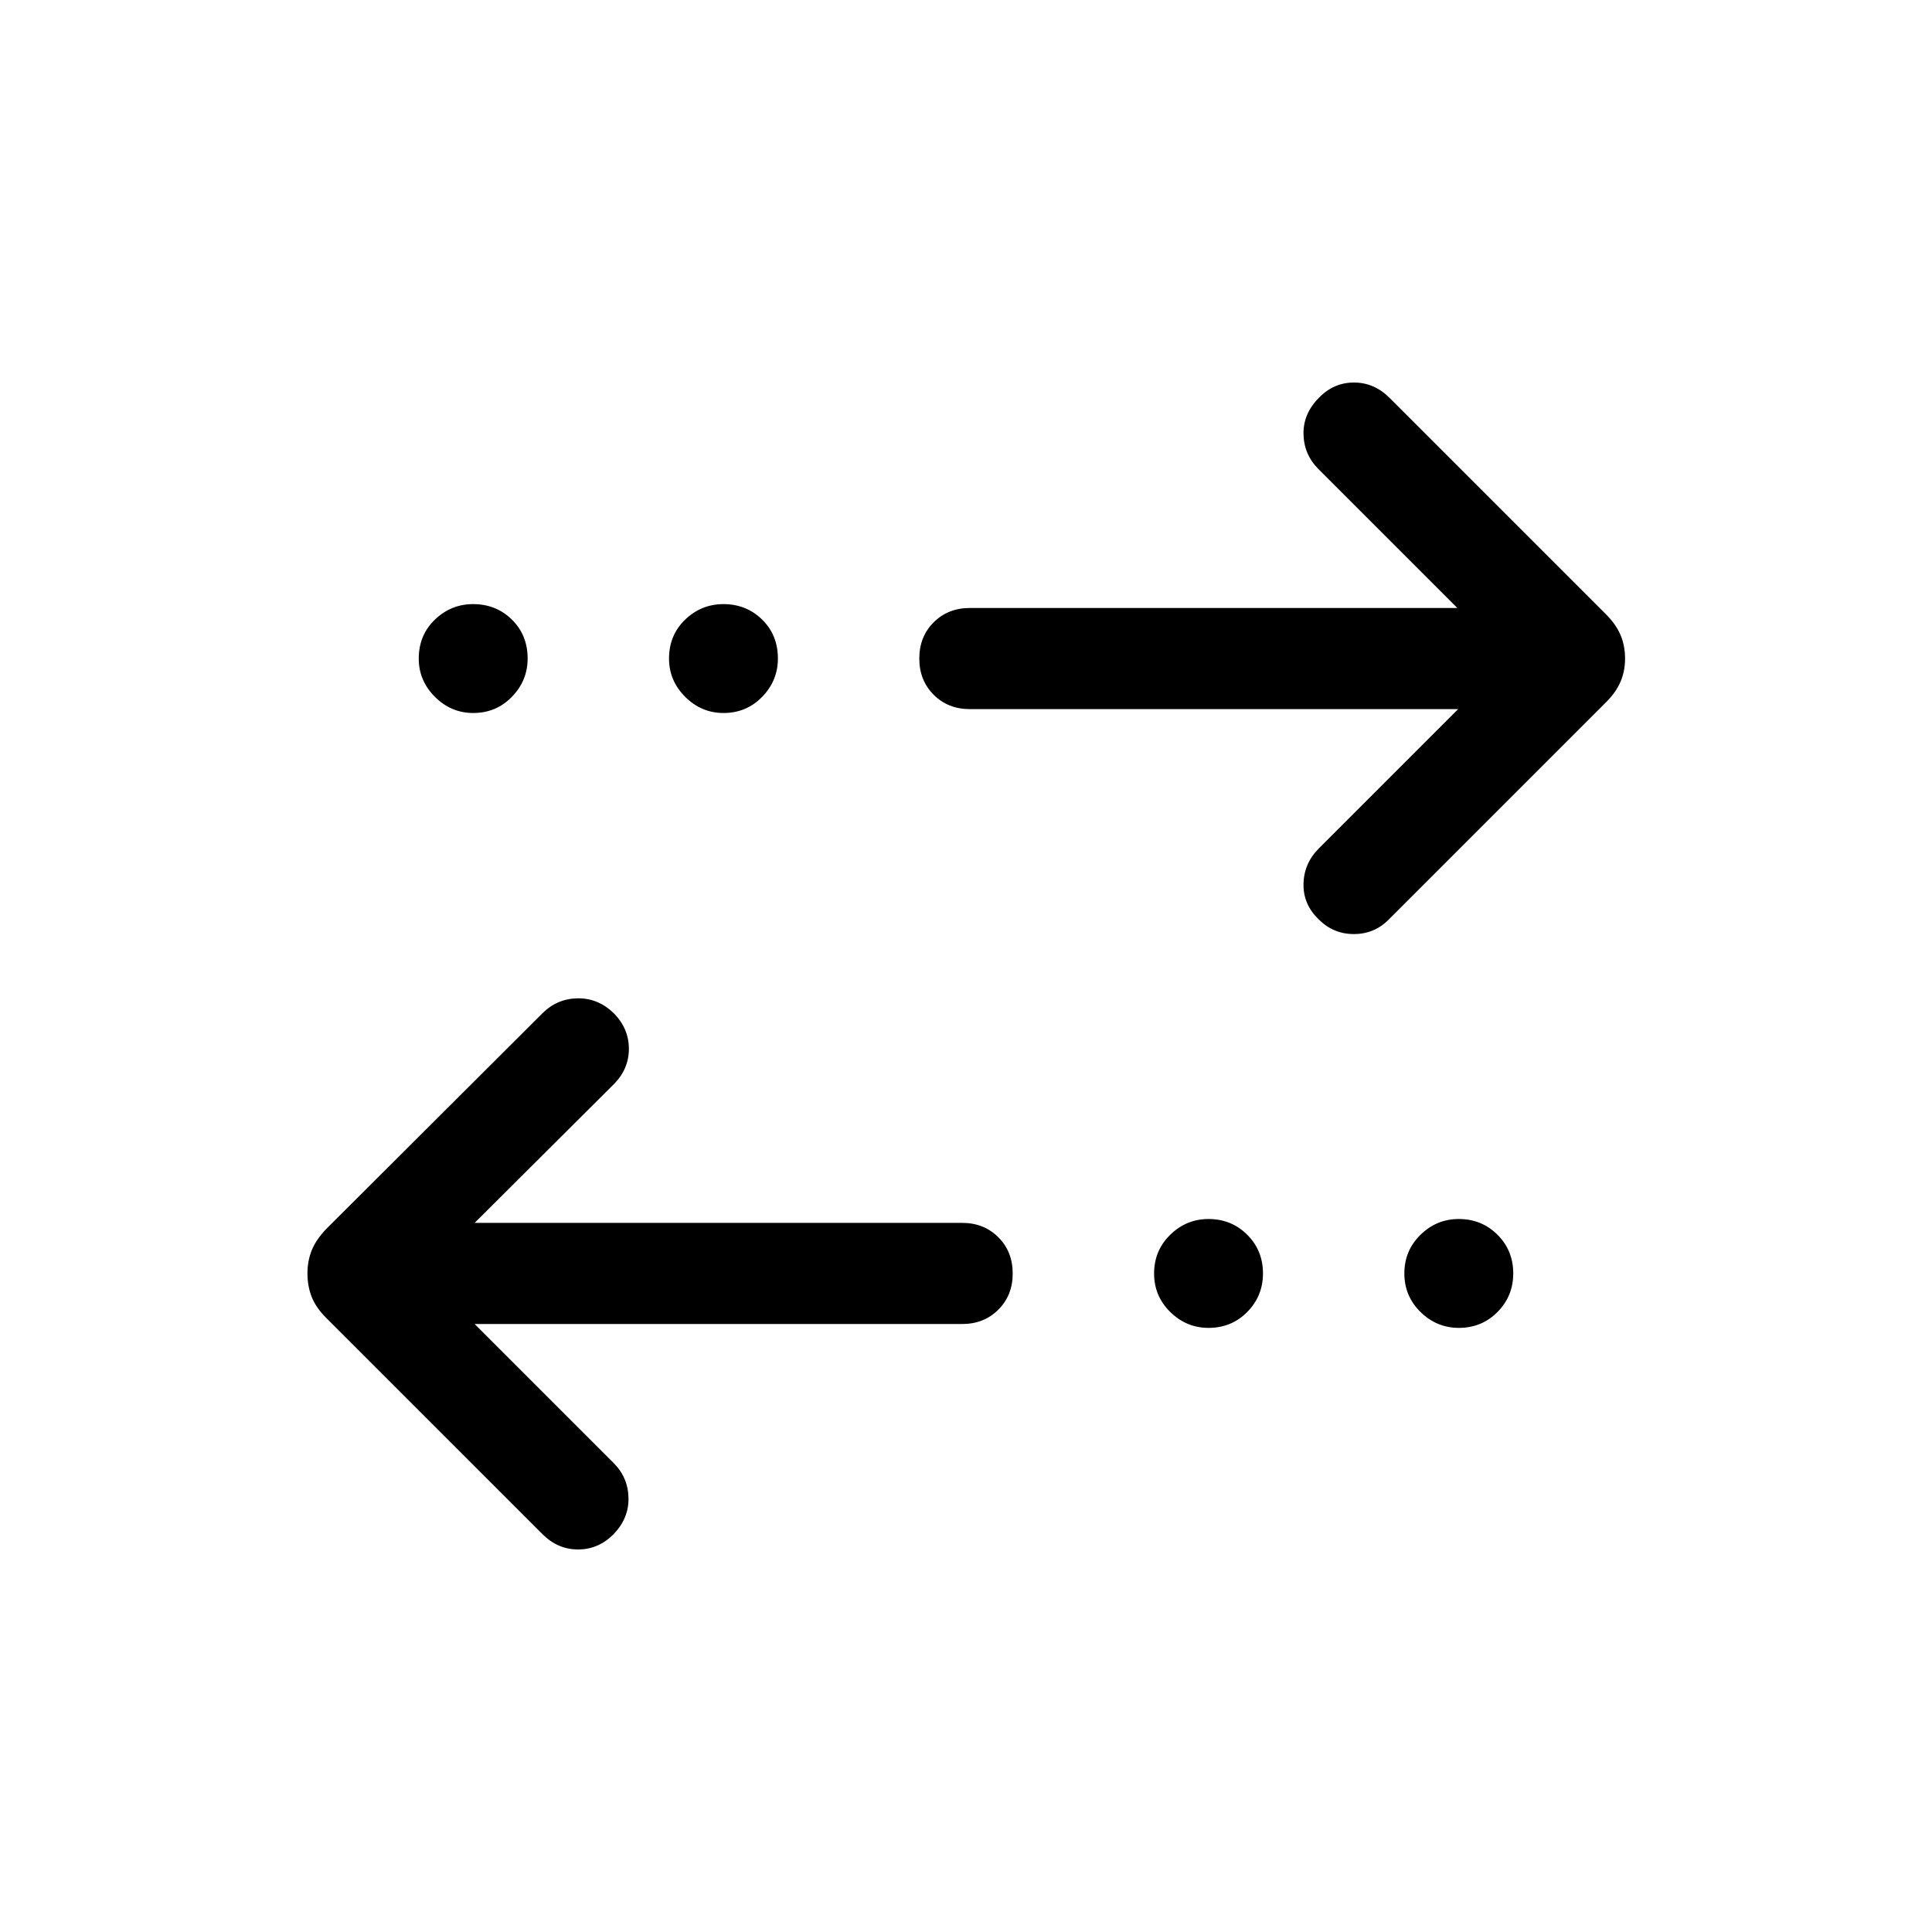 <svg xmlns="http://www.w3.org/2000/svg" height="40" viewBox="0 -960 960 960" width="40"><path d="m235.845-302.104 69.027 69.027q7.23 7.231 7.423 17.397.192 10.166-7.456 18.07-7.531 7.532-17.608 7.532-10.076 0-17.692-7.615L162.057-305.175q-5.081-5.082-7.184-10.415-2.102-5.334-2.102-11.693 0-6.102 2.102-11.384 2.103-5.282 7.184-10.62l107.482-107.226q7.231-7.23 17.397-7.423 10.167-.192 17.987 7.34 7.564 7.647 7.564 17.749 0 10.103-7.564 17.666l-69.078 68.822H478.08q10.852 0 17.989 7.142 7.138 7.141 7.138 17.999 0 10.858-7.138 17.986-7.137 7.128-17.989 7.128H235.845Zm364.689 1.923q-10.994 0-19.032-7.889-8.039-7.89-8.039-19.141 0-11.405 8.018-19.238 8.019-7.833 19.013-7.833 11.404 0 19.238 7.813 7.833 7.813 7.833 19.218 0 11.25-7.813 19.16t-19.218 7.91Zm124.358 0q-10.994 0-19.033-7.889-8.038-7.89-8.038-19.141 0-11.405 8.018-19.238t19.013-7.833q11.404 0 19.237 7.813 7.833 7.813 7.833 19.218 0 11.25-7.812 19.16-7.813 7.91-19.218 7.91Zm-.352-307.46H481.92q-10.852 0-17.989-7.142-7.138-7.141-7.138-17.999 0-10.858 7.138-17.986 7.137-7.128 17.989-7.128h242.235l-69.027-69.027q-7.23-7.231-7.423-17.397-.192-10.166 7.712-18.07 7.275-7.532 17.352-7.532 10.076 0 17.692 7.615l107.482 107.482q5.081 5.082 7.312 10.415 2.231 5.334 2.231 11.693 0 6.102-2.231 11.384t-7.179 10.231l-108 107.999q-7.134 7.231-17.349 7.231-10.214 0-17.394-7.231-7.82-7.435-7.628-17.666.193-10.23 7.628-17.666l69.207-69.206Zm-489.392 1.923q-10.994 0-19.032-8.018t-8.038-19.013q0-11.661 8.018-19.366 8.018-7.704 19.012-7.704 11.405 0 19.238 7.684 7.833 7.685 7.833 19.346 0 10.994-7.813 19.033-7.813 8.038-19.218 8.038Zm124.358 0q-10.994 0-19.032-8.018-8.039-8.018-8.039-19.013 0-11.661 8.018-19.366 8.018-7.704 19.013-7.704 11.404 0 19.237 7.684 7.834 7.685 7.834 19.346 0 10.994-7.813 19.033-7.813 8.038-19.218 8.038Z"/></svg>